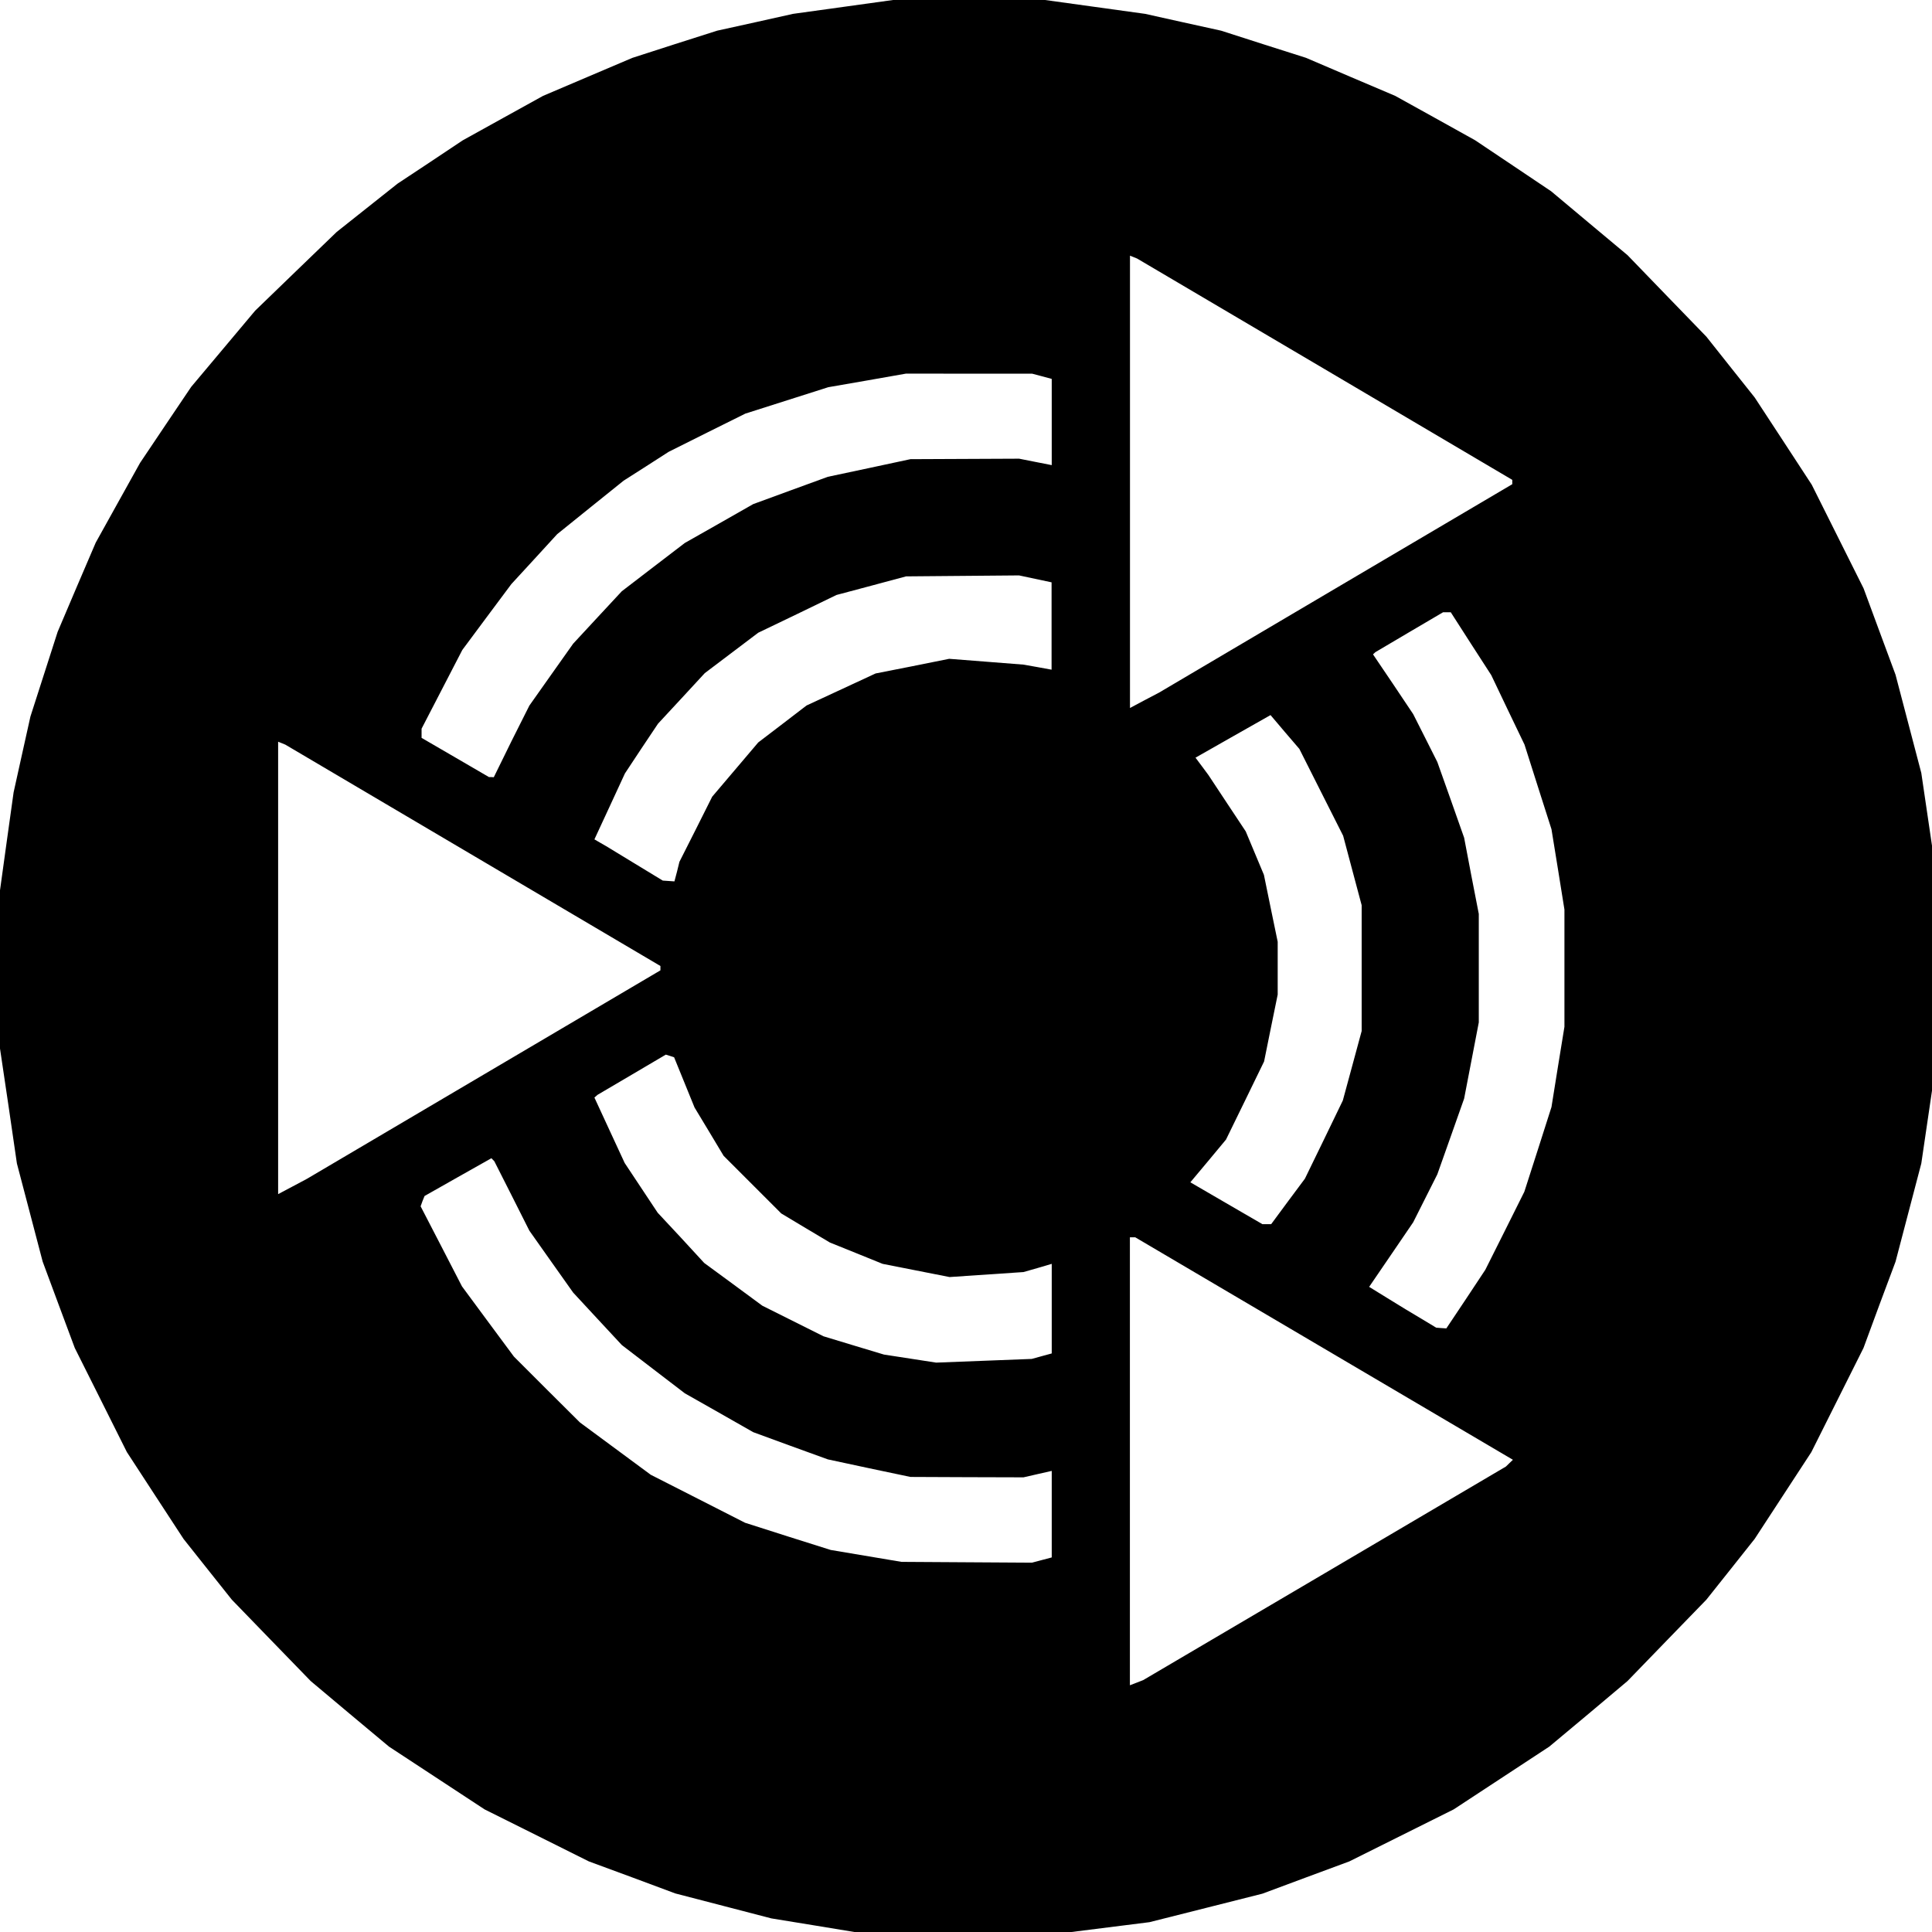 <svg xml:space="preserve" role="img" viewBox="0 0 24 24" xmlns="http://www.w3.org/2000/svg"><title>Ubuntu MATE</title><path d="m135.166 81.32-.675-.034-.54-.089-.54-.088-.596-.155-.597-.155-.537-.2-.537-.198-.647-.323-.648-.323-.594-.39-.594-.39-.486-.406-.486-.408-.49-.505-.49-.506-.3-.377-.3-.378-.352-.539-.352-.54-.323-.646-.324-.647-.2-.537-.199-.536-.16-.61-.16-.609-.104-.714-.106-.714v-1.965l.084-.608.085-.609.104-.47.105-.472.169-.526.169-.526.236-.555.237-.553.275-.495.276-.496.317-.472.318-.472.398-.474.397-.473.507-.49.506-.488.378-.3.378-.3.405-.268.405-.27.498-.276.499-.276.554-.236.555-.236.527-.17.527-.168.472-.104.471-.105.621-.086.62-.086h1.89l.621.086.621.086.472.105.472.104.526.169.528.168.554.237.555.236.496.275.496.276.473.317.472.317.474.397.475.397.49.507.489.505.3.378.3.377.355.542.354.542.322.644.322.644.198.536.199.537.16.61.16.61.105.713.105.715v1.995l-.105.714-.105.714-.16.61-.16.61-.2.535-.198.537-.324.647-.324.647-.352.539-.352.539-.3.378-.3.377-.49.505-.49.506-.485.408-.486.406-.594.39-.594.39-.648.323-.648.323-.54.2-.54.201-.701.177-.702.177-.675.085-.675.085-.459.014-.459.015zm5.117-4.497 2.253-1.327.043-.042.044-.042-2.346-1.382-2.346-1.382h-.066v5.565l.083-.032.082-.032zm-3.51-.166.121-.032V75.55l-.176.04-.175.04-.702-.002-.702-.003-.513-.108-.513-.11-.463-.168-.464-.17-.425-.242-.425-.241-.392-.3-.391-.3-.302-.325-.302-.326-.272-.384-.272-.385-.217-.431-.218-.431-.019-.02-.018-.018-.415.234-.415.235-.026.064-.023.064.257.497.257.498.322.436.323.436.41.41.41.408.44.325.44.325.586.298.585.298.532.17.532.168.44.074.44.074.81.005.81.005zm0-2.533.121-.033v-1.113l-.176.052-.175.05-.459.031-.459.031-.416-.082-.416-.082-.328-.133-.327-.132-.302-.18-.302-.181-.358-.358-.358-.358-.18-.3-.181-.3-.127-.312-.127-.312-.051-.017-.052-.016-.424.25-.425.25-.019.017-.019.016.188.407.188.406.205.309.205.309.29.311.288.313.361.265.361.266.38.19.38.19.376.114.375.113.325.05.323.05.595-.023.593-.023zm5.266-.708.241-.364.243-.485.242-.485.169-.526.168-.526.08-.499.081-.498v-1.456l-.08-.499-.081-.499-.168-.526-.167-.525-.207-.431-.206-.432-.252-.39-.251-.391h-.096l-.42.247-.42.248-.015.014-.015.014.25.37.249.372.15.297.15.298.167.47.166.471.09.473.092.473v1.348l-.091.473-.091.473-.166.47-.167.471-.15.298-.15.298-.274.402-.273.4.227.14.228.14.189.113.189.114.063.005.063.004zm-2.21-1.214.21-.282.236-.485.235-.486.117-.431.117-.432v-1.563l-.115-.431-.115-.432-.272-.539-.272-.54-.18-.21-.178-.21-.466.264-.466.265.08.107.08.108.232.351.232.35.113.27.113.27.085.415.086.416v.656l-.085.416-.084.415-.236.485-.237.485-.221.266-.222.265.447.26.448.26h.109zm-9.99-1.576 2.194-1.294v-.054l-2.33-1.375-2.33-1.375-.044-.018-.045-.018v5.62l.181-.096.18-.096zm2.4-2.52.03-.122.204-.404.203-.405.286-.337.286-.337.3-.229.3-.23.429-.199.429-.199.457-.09.457-.092.461.036.46.036.176.031.175.032v-1.085l-.202-.043-.202-.043-.702.006-.702.006-.432.116-.432.115-.485.235-.487.234-.332.251-.332.251-.29.314-.291.314-.206.308-.205.31-.189.409-.19.41.074.043.073.042.35.213.352.214.073.005.072.005zm-2.057-1.619.223-.444.272-.385.272-.384.302-.326.302-.325.391-.3.392-.3.425-.241.425-.242.464-.17.463-.169.513-.109.513-.11.675-.003.675-.003.202.04.203.04v-1.071l-.122-.033-.121-.032h-.783l-.783-.001-.483.085-.484.084-.515.164-.515.164-.477.237-.476.238-.28.18-.279.178-.413.332-.413.333-.284.31-.285.31-.305.409-.304.409-.253.489-.253.489v.114l.418.243.419.244h.03l.03.002zm10.239-1.9 2.194-1.294v-.054l-2.33-1.375-2.33-1.374-.044-.018-.045-.018v5.619l.18-.096.181-.095z" style="fill:#000000;stroke-width:0.408" transform="translate(-123.829 -57.278)"/></svg>